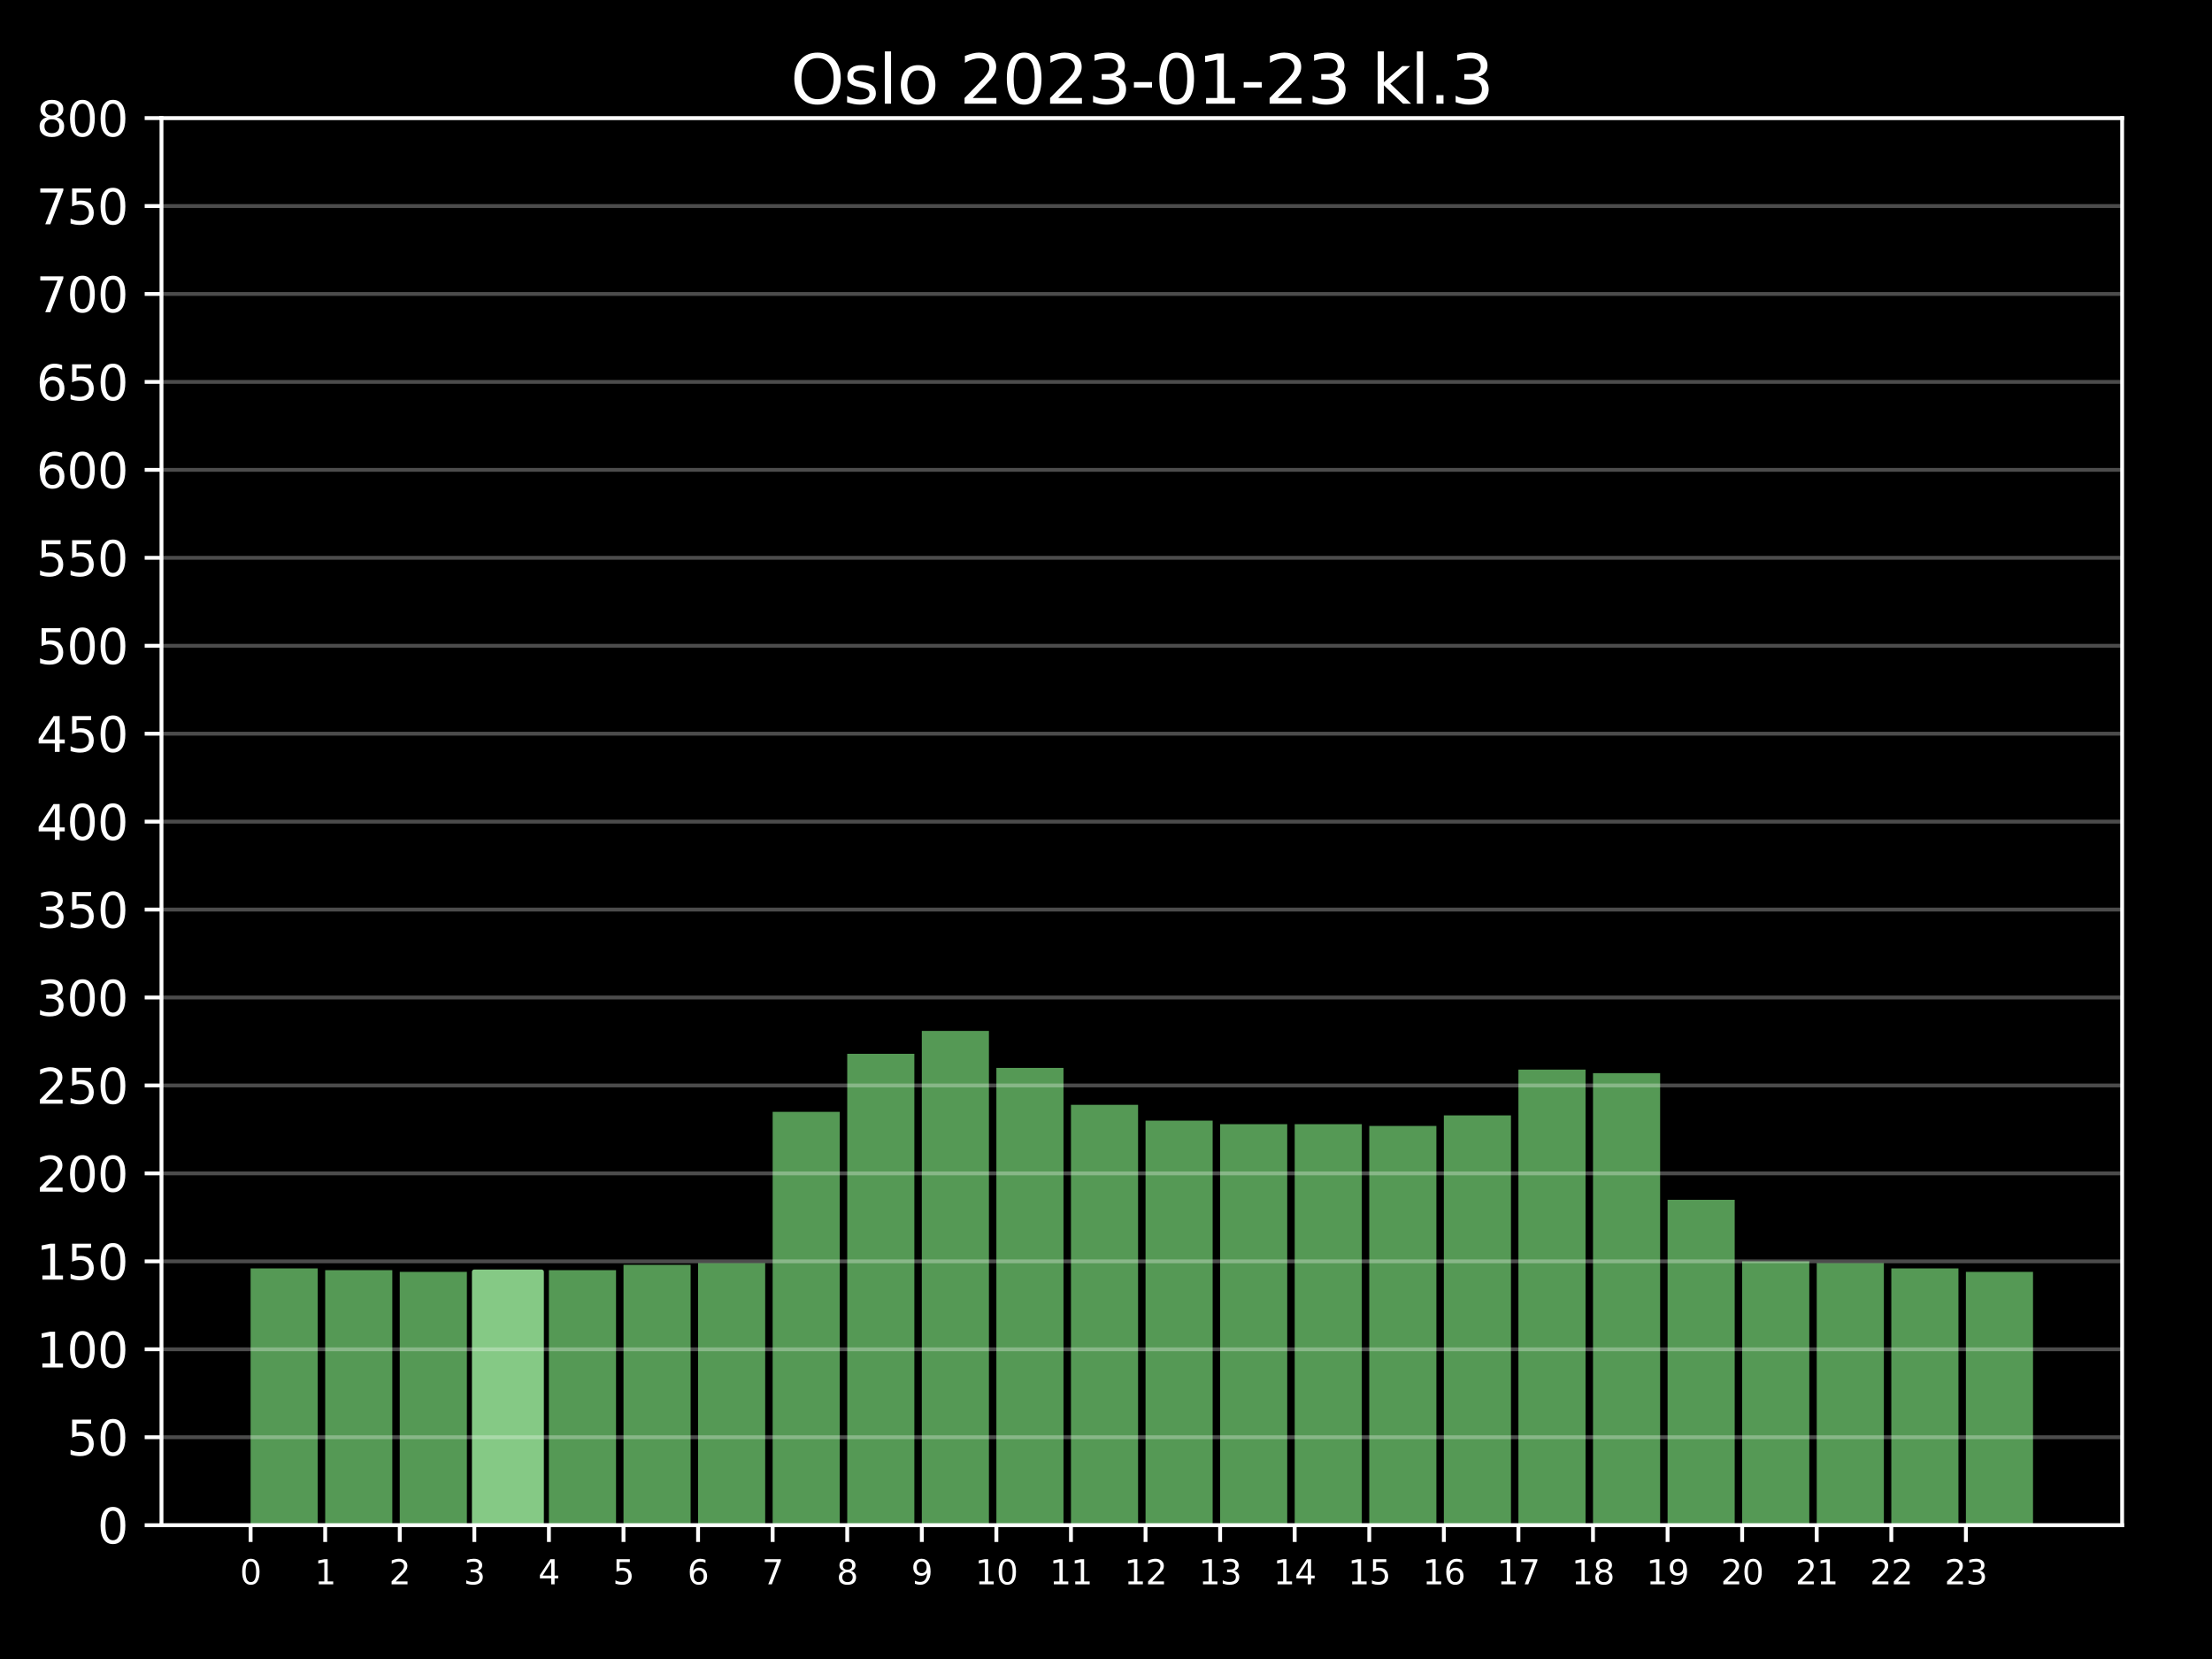 <?xml version="1.0" encoding="utf-8" standalone="no"?>
<!DOCTYPE svg PUBLIC "-//W3C//DTD SVG 1.1//EN"
  "http://www.w3.org/Graphics/SVG/1.1/DTD/svg11.dtd">
<svg xmlns:xlink="http://www.w3.org/1999/xlink" width="460.8pt" height="345.6pt" viewBox="0 0 460.8 345.6" xmlns="http://www.w3.org/2000/svg" version="1.1">
 <defs>
  <style type="text/css">*{stroke-linejoin: round; stroke-linecap: butt}</style>
 </defs>
 <g id="figure_1">
  <g id="patch_1">
   <path d="M 0 345.6 
L 460.8 345.6 
L 460.8 0 
L 0 0 
z
"/>
  </g>
  <g id="axes_1">
   <g id="patch_2">
    <path d="M 33.64 317.72 
L 442.08 317.72 
L 442.08 24.6 
L 33.64 24.6 
z
"/>
   </g>
   <g id="patch_3">
    <path d="M 52.205 317.72 
L 66.188 317.72 
L 66.188 264.226 
L 52.205 264.226 
z
" clip-path="url(#pfdb9e80853)" style="fill: #559955"/>
   </g>
   <g id="patch_4">
    <path d="M 67.741 317.72 
L 81.724 317.72 
L 81.724 264.592 
L 67.741 264.592 
z
" clip-path="url(#pfdb9e80853)" style="fill: #559955"/>
   </g>
   <g id="patch_5">
    <path d="M 83.277 317.72 
L 97.26 317.72 
L 97.26 264.958 
L 83.277 264.958 
z
" clip-path="url(#pfdb9e80853)" style="fill: #559955"/>
   </g>
   <g id="patch_6">
    <path d="M 98.813 317.72 
L 112.796 317.72 
L 112.796 264.958 
L 98.813 264.958 
z
" clip-path="url(#pfdb9e80853)" style="fill: #85c985; stroke: #85c985; stroke-linejoin: miter"/>
   </g>
   <g id="patch_7">
    <path d="M 114.349 317.72 
L 128.332 317.72 
L 128.332 264.592 
L 114.349 264.592 
z
" clip-path="url(#pfdb9e80853)" style="fill: #559955"/>
   </g>
   <g id="patch_8">
    <path d="M 129.885 317.72 
L 143.868 317.72 
L 143.868 263.493 
L 129.885 263.493 
z
" clip-path="url(#pfdb9e80853)" style="fill: #559955"/>
   </g>
   <g id="patch_9">
    <path d="M 145.421 317.72 
L 159.403 317.72 
L 159.403 263.126 
L 145.421 263.126 
z
" clip-path="url(#pfdb9e80853)" style="fill: #559955"/>
   </g>
   <g id="patch_10">
    <path d="M 160.957 317.72 
L 174.939 317.72 
L 174.939 231.616 
L 160.957 231.616 
z
" clip-path="url(#pfdb9e80853)" style="fill: #559955"/>
   </g>
   <g id="patch_11">
    <path d="M 176.493 317.72 
L 190.475 317.72 
L 190.475 219.525 
L 176.493 219.525 
z
" clip-path="url(#pfdb9e80853)" style="fill: #559955"/>
   </g>
   <g id="patch_12">
    <path d="M 192.029 317.72 
L 206.011 317.72 
L 206.011 214.762 
L 192.029 214.762 
z
" clip-path="url(#pfdb9e80853)" style="fill: #559955"/>
   </g>
   <g id="patch_13">
    <path d="M 207.565 317.72 
L 221.547 317.72 
L 221.547 222.456 
L 207.565 222.456 
z
" clip-path="url(#pfdb9e80853)" style="fill: #559955"/>
   </g>
   <g id="patch_14">
    <path d="M 223.101 317.72 
L 237.083 317.72 
L 237.083 230.15 
L 223.101 230.15 
z
" clip-path="url(#pfdb9e80853)" style="fill: #559955"/>
   </g>
   <g id="patch_15">
    <path d="M 238.637 317.72 
L 252.619 317.72 
L 252.619 233.448 
L 238.637 233.448 
z
" clip-path="url(#pfdb9e80853)" style="fill: #559955"/>
   </g>
   <g id="patch_16">
    <path d="M 254.173 317.72 
L 268.155 317.72 
L 268.155 234.181 
L 254.173 234.181 
z
" clip-path="url(#pfdb9e80853)" style="fill: #559955"/>
   </g>
   <g id="patch_17">
    <path d="M 269.709 317.72 
L 283.691 317.72 
L 283.691 234.181 
L 269.709 234.181 
z
" clip-path="url(#pfdb9e80853)" style="fill: #559955"/>
   </g>
   <g id="patch_18">
    <path d="M 285.245 317.72 
L 299.227 317.72 
L 299.227 234.547 
L 285.245 234.547 
z
" clip-path="url(#pfdb9e80853)" style="fill: #559955"/>
   </g>
   <g id="patch_19">
    <path d="M 300.781 317.72 
L 314.763 317.72 
L 314.763 232.349 
L 300.781 232.349 
z
" clip-path="url(#pfdb9e80853)" style="fill: #559955"/>
   </g>
   <g id="patch_20">
    <path d="M 316.317 317.72 
L 330.299 317.72 
L 330.299 222.822 
L 316.317 222.822 
z
" clip-path="url(#pfdb9e80853)" style="fill: #559955"/>
   </g>
   <g id="patch_21">
    <path d="M 331.852 317.72 
L 345.835 317.72 
L 345.835 223.555 
L 331.852 223.555 
z
" clip-path="url(#pfdb9e80853)" style="fill: #559955"/>
   </g>
   <g id="patch_22">
    <path d="M 347.388 317.72 
L 361.371 317.72 
L 361.371 249.936 
L 347.388 249.936 
z
" clip-path="url(#pfdb9e80853)" style="fill: #559955"/>
   </g>
   <g id="patch_23">
    <path d="M 362.924 317.72 
L 376.907 317.72 
L 376.907 262.76 
L 362.924 262.76 
z
" clip-path="url(#pfdb9e80853)" style="fill: #559955"/>
   </g>
   <g id="patch_24">
    <path d="M 378.46 317.72 
L 392.443 317.72 
L 392.443 263.126 
L 378.46 263.126 
z
" clip-path="url(#pfdb9e80853)" style="fill: #559955"/>
   </g>
   <g id="patch_25">
    <path d="M 393.996 317.72 
L 407.979 317.72 
L 407.979 264.226 
L 393.996 264.226 
z
" clip-path="url(#pfdb9e80853)" style="fill: #559955"/>
   </g>
   <g id="patch_26">
    <path d="M 409.532 317.72 
L 423.515 317.72 
L 423.515 264.958 
L 409.532 264.958 
z
" clip-path="url(#pfdb9e80853)" style="fill: #559955"/>
   </g>
   <g id="matplotlib.axis_1">
    <g id="xtick_1">
     <g id="line2d_1">
      <defs>
       <path id="m5073202134" d="M 0 0 
L 0 3.5 
" style="stroke: #ffffff; stroke-width: 0.8"/>
      </defs>
      <g>
       <use xlink:href="#m5073202134" x="52.205" y="317.72" style="fill: #ffffff; stroke: #ffffff; stroke-width: 0.8"/>
      </g>
     </g>
     <g id="text_1">
      <!-- 0 -->
      <g style="fill: #ffffff" transform="translate(49.979 330.039) scale(0.07 -0.07)">
       <defs>
        <path id="DejaVuSans-30" d="M 2034 4250 
Q 1547 4250 1301 3770 
Q 1056 3291 1056 2328 
Q 1056 1369 1301 889 
Q 1547 409 2034 409 
Q 2525 409 2770 889 
Q 3016 1369 3016 2328 
Q 3016 3291 2770 3770 
Q 2525 4250 2034 4250 
z
M 2034 4750 
Q 2819 4750 3233 4129 
Q 3647 3509 3647 2328 
Q 3647 1150 3233 529 
Q 2819 -91 2034 -91 
Q 1250 -91 836 529 
Q 422 1150 422 2328 
Q 422 3509 836 4129 
Q 1250 4750 2034 4750 
z
" transform="scale(0.016)"/>
       </defs>
       <use xlink:href="#DejaVuSans-30"/>
      </g>
     </g>
    </g>
    <g id="xtick_2">
     <g id="line2d_2">
      <g>
       <use xlink:href="#m5073202134" x="67.741" y="317.72" style="fill: #ffffff; stroke: #ffffff; stroke-width: 0.8"/>
      </g>
     </g>
     <g id="text_2">
      <!-- 1 -->
      <g style="fill: #ffffff" transform="translate(65.515 330.039) scale(0.07 -0.07)">
       <defs>
        <path id="DejaVuSans-31" d="M 794 531 
L 1825 531 
L 1825 4091 
L 703 3866 
L 703 4441 
L 1819 4666 
L 2450 4666 
L 2450 531 
L 3481 531 
L 3481 0 
L 794 0 
L 794 531 
z
" transform="scale(0.016)"/>
       </defs>
       <use xlink:href="#DejaVuSans-31"/>
      </g>
     </g>
    </g>
    <g id="xtick_3">
     <g id="line2d_3">
      <g>
       <use xlink:href="#m5073202134" x="83.277" y="317.72" style="fill: #ffffff; stroke: #ffffff; stroke-width: 0.8"/>
      </g>
     </g>
     <g id="text_3">
      <!-- 2 -->
      <g style="fill: #ffffff" transform="translate(81.05 330.039) scale(0.07 -0.07)">
       <defs>
        <path id="DejaVuSans-32" d="M 1228 531 
L 3431 531 
L 3431 0 
L 469 0 
L 469 531 
Q 828 903 1448 1529 
Q 2069 2156 2228 2338 
Q 2531 2678 2651 2914 
Q 2772 3150 2772 3378 
Q 2772 3750 2511 3984 
Q 2250 4219 1831 4219 
Q 1534 4219 1204 4116 
Q 875 4013 500 3803 
L 500 4441 
Q 881 4594 1212 4672 
Q 1544 4750 1819 4750 
Q 2544 4750 2975 4387 
Q 3406 4025 3406 3419 
Q 3406 3131 3298 2873 
Q 3191 2616 2906 2266 
Q 2828 2175 2409 1742 
Q 1991 1309 1228 531 
z
" transform="scale(0.016)"/>
       </defs>
       <use xlink:href="#DejaVuSans-32"/>
      </g>
     </g>
    </g>
    <g id="xtick_4">
     <g id="line2d_4">
      <g>
       <use xlink:href="#m5073202134" x="98.813" y="317.72" style="fill: #ffffff; stroke: #ffffff; stroke-width: 0.8"/>
      </g>
     </g>
     <g id="text_4">
      <!-- 3 -->
      <g style="fill: #ffffff" transform="translate(96.586 330.039) scale(0.07 -0.07)">
       <defs>
        <path id="DejaVuSans-33" d="M 2597 2516 
Q 3050 2419 3304 2112 
Q 3559 1806 3559 1356 
Q 3559 666 3084 287 
Q 2609 -91 1734 -91 
Q 1441 -91 1130 -33 
Q 819 25 488 141 
L 488 750 
Q 750 597 1062 519 
Q 1375 441 1716 441 
Q 2309 441 2620 675 
Q 2931 909 2931 1356 
Q 2931 1769 2642 2001 
Q 2353 2234 1838 2234 
L 1294 2234 
L 1294 2753 
L 1863 2753 
Q 2328 2753 2575 2939 
Q 2822 3125 2822 3475 
Q 2822 3834 2567 4026 
Q 2313 4219 1838 4219 
Q 1578 4219 1281 4162 
Q 984 4106 628 3988 
L 628 4550 
Q 988 4650 1302 4700 
Q 1616 4750 1894 4750 
Q 2613 4750 3031 4423 
Q 3450 4097 3450 3541 
Q 3450 3153 3228 2886 
Q 3006 2619 2597 2516 
z
" transform="scale(0.016)"/>
       </defs>
       <use xlink:href="#DejaVuSans-33"/>
      </g>
     </g>
    </g>
    <g id="xtick_5">
     <g id="line2d_5">
      <g>
       <use xlink:href="#m5073202134" x="114.349" y="317.72" style="fill: #ffffff; stroke: #ffffff; stroke-width: 0.8"/>
      </g>
     </g>
     <g id="text_5">
      <!-- 4 -->
      <g style="fill: #ffffff" transform="translate(112.122 330.039) scale(0.07 -0.07)">
       <defs>
        <path id="DejaVuSans-34" d="M 2419 4116 
L 825 1625 
L 2419 1625 
L 2419 4116 
z
M 2253 4666 
L 3047 4666 
L 3047 1625 
L 3713 1625 
L 3713 1100 
L 3047 1100 
L 3047 0 
L 2419 0 
L 2419 1100 
L 313 1100 
L 313 1709 
L 2253 4666 
z
" transform="scale(0.016)"/>
       </defs>
       <use xlink:href="#DejaVuSans-34"/>
      </g>
     </g>
    </g>
    <g id="xtick_6">
     <g id="line2d_6">
      <g>
       <use xlink:href="#m5073202134" x="129.885" y="317.72" style="fill: #ffffff; stroke: #ffffff; stroke-width: 0.8"/>
      </g>
     </g>
     <g id="text_6">
      <!-- 5 -->
      <g style="fill: #ffffff" transform="translate(127.658 330.039) scale(0.07 -0.07)">
       <defs>
        <path id="DejaVuSans-35" d="M 691 4666 
L 3169 4666 
L 3169 4134 
L 1269 4134 
L 1269 2991 
Q 1406 3038 1543 3061 
Q 1681 3084 1819 3084 
Q 2600 3084 3056 2656 
Q 3513 2228 3513 1497 
Q 3513 744 3044 326 
Q 2575 -91 1722 -91 
Q 1428 -91 1123 -41 
Q 819 9 494 109 
L 494 744 
Q 775 591 1075 516 
Q 1375 441 1709 441 
Q 2250 441 2565 725 
Q 2881 1009 2881 1497 
Q 2881 1984 2565 2268 
Q 2250 2553 1709 2553 
Q 1456 2553 1204 2497 
Q 953 2441 691 2322 
L 691 4666 
z
" transform="scale(0.016)"/>
       </defs>
       <use xlink:href="#DejaVuSans-35"/>
      </g>
     </g>
    </g>
    <g id="xtick_7">
     <g id="line2d_7">
      <g>
       <use xlink:href="#m5073202134" x="145.421" y="317.72" style="fill: #ffffff; stroke: #ffffff; stroke-width: 0.8"/>
      </g>
     </g>
     <g id="text_7">
      <!-- 6 -->
      <g style="fill: #ffffff" transform="translate(143.194 330.039) scale(0.07 -0.07)">
       <defs>
        <path id="DejaVuSans-36" d="M 2113 2584 
Q 1688 2584 1439 2293 
Q 1191 2003 1191 1497 
Q 1191 994 1439 701 
Q 1688 409 2113 409 
Q 2538 409 2786 701 
Q 3034 994 3034 1497 
Q 3034 2003 2786 2293 
Q 2538 2584 2113 2584 
z
M 3366 4563 
L 3366 3988 
Q 3128 4100 2886 4159 
Q 2644 4219 2406 4219 
Q 1781 4219 1451 3797 
Q 1122 3375 1075 2522 
Q 1259 2794 1537 2939 
Q 1816 3084 2150 3084 
Q 2853 3084 3261 2657 
Q 3669 2231 3669 1497 
Q 3669 778 3244 343 
Q 2819 -91 2113 -91 
Q 1303 -91 875 529 
Q 447 1150 447 2328 
Q 447 3434 972 4092 
Q 1497 4750 2381 4750 
Q 2619 4750 2861 4703 
Q 3103 4656 3366 4563 
z
" transform="scale(0.016)"/>
       </defs>
       <use xlink:href="#DejaVuSans-36"/>
      </g>
     </g>
    </g>
    <g id="xtick_8">
     <g id="line2d_8">
      <g>
       <use xlink:href="#m5073202134" x="160.957" y="317.72" style="fill: #ffffff; stroke: #ffffff; stroke-width: 0.8"/>
      </g>
     </g>
     <g id="text_8">
      <!-- 7 -->
      <g style="fill: #ffffff" transform="translate(158.73 330.039) scale(0.07 -0.07)">
       <defs>
        <path id="DejaVuSans-37" d="M 525 4666 
L 3525 4666 
L 3525 4397 
L 1831 0 
L 1172 0 
L 2766 4134 
L 525 4134 
L 525 4666 
z
" transform="scale(0.016)"/>
       </defs>
       <use xlink:href="#DejaVuSans-37"/>
      </g>
     </g>
    </g>
    <g id="xtick_9">
     <g id="line2d_9">
      <g>
       <use xlink:href="#m5073202134" x="176.493" y="317.72" style="fill: #ffffff; stroke: #ffffff; stroke-width: 0.8"/>
      </g>
     </g>
     <g id="text_9">
      <!-- 8 -->
      <g style="fill: #ffffff" transform="translate(174.266 330.039) scale(0.07 -0.07)">
       <defs>
        <path id="DejaVuSans-38" d="M 2034 2216 
Q 1584 2216 1326 1975 
Q 1069 1734 1069 1313 
Q 1069 891 1326 650 
Q 1584 409 2034 409 
Q 2484 409 2743 651 
Q 3003 894 3003 1313 
Q 3003 1734 2745 1975 
Q 2488 2216 2034 2216 
z
M 1403 2484 
Q 997 2584 770 2862 
Q 544 3141 544 3541 
Q 544 4100 942 4425 
Q 1341 4750 2034 4750 
Q 2731 4750 3128 4425 
Q 3525 4100 3525 3541 
Q 3525 3141 3298 2862 
Q 3072 2584 2669 2484 
Q 3125 2378 3379 2068 
Q 3634 1759 3634 1313 
Q 3634 634 3220 271 
Q 2806 -91 2034 -91 
Q 1263 -91 848 271 
Q 434 634 434 1313 
Q 434 1759 690 2068 
Q 947 2378 1403 2484 
z
M 1172 3481 
Q 1172 3119 1398 2916 
Q 1625 2713 2034 2713 
Q 2441 2713 2670 2916 
Q 2900 3119 2900 3481 
Q 2900 3844 2670 4047 
Q 2441 4250 2034 4250 
Q 1625 4250 1398 4047 
Q 1172 3844 1172 3481 
z
" transform="scale(0.016)"/>
       </defs>
       <use xlink:href="#DejaVuSans-38"/>
      </g>
     </g>
    </g>
    <g id="xtick_10">
     <g id="line2d_10">
      <g>
       <use xlink:href="#m5073202134" x="192.029" y="317.72" style="fill: #ffffff; stroke: #ffffff; stroke-width: 0.8"/>
      </g>
     </g>
     <g id="text_10">
      <!-- 9 -->
      <g style="fill: #ffffff" transform="translate(189.802 330.039) scale(0.07 -0.07)">
       <defs>
        <path id="DejaVuSans-39" d="M 703 97 
L 703 672 
Q 941 559 1184 500 
Q 1428 441 1663 441 
Q 2288 441 2617 861 
Q 2947 1281 2994 2138 
Q 2813 1869 2534 1725 
Q 2256 1581 1919 1581 
Q 1219 1581 811 2004 
Q 403 2428 403 3163 
Q 403 3881 828 4315 
Q 1253 4750 1959 4750 
Q 2769 4750 3195 4129 
Q 3622 3509 3622 2328 
Q 3622 1225 3098 567 
Q 2575 -91 1691 -91 
Q 1453 -91 1209 -44 
Q 966 3 703 97 
z
M 1959 2075 
Q 2384 2075 2632 2365 
Q 2881 2656 2881 3163 
Q 2881 3666 2632 3958 
Q 2384 4250 1959 4250 
Q 1534 4250 1286 3958 
Q 1038 3666 1038 3163 
Q 1038 2656 1286 2365 
Q 1534 2075 1959 2075 
z
" transform="scale(0.016)"/>
       </defs>
       <use xlink:href="#DejaVuSans-39"/>
      </g>
     </g>
    </g>
    <g id="xtick_11">
     <g id="line2d_11">
      <g>
       <use xlink:href="#m5073202134" x="207.565" y="317.72" style="fill: #ffffff; stroke: #ffffff; stroke-width: 0.8"/>
      </g>
     </g>
     <g id="text_11">
      <!-- 10 -->
      <g style="fill: #ffffff" transform="translate(203.111 330.039) scale(0.07 -0.07)">
       <use xlink:href="#DejaVuSans-31"/>
       <use xlink:href="#DejaVuSans-30" x="63.623"/>
      </g>
     </g>
    </g>
    <g id="xtick_12">
     <g id="line2d_12">
      <g>
       <use xlink:href="#m5073202134" x="223.101" y="317.72" style="fill: #ffffff; stroke: #ffffff; stroke-width: 0.8"/>
      </g>
     </g>
     <g id="text_12">
      <!-- 11 -->
      <g style="fill: #ffffff" transform="translate(218.647 330.039) scale(0.07 -0.07)">
       <use xlink:href="#DejaVuSans-31"/>
       <use xlink:href="#DejaVuSans-31" x="63.623"/>
      </g>
     </g>
    </g>
    <g id="xtick_13">
     <g id="line2d_13">
      <g>
       <use xlink:href="#m5073202134" x="238.637" y="317.72" style="fill: #ffffff; stroke: #ffffff; stroke-width: 0.8"/>
      </g>
     </g>
     <g id="text_13">
      <!-- 12 -->
      <g style="fill: #ffffff" transform="translate(234.183 330.039) scale(0.07 -0.07)">
       <use xlink:href="#DejaVuSans-31"/>
       <use xlink:href="#DejaVuSans-32" x="63.623"/>
      </g>
     </g>
    </g>
    <g id="xtick_14">
     <g id="line2d_14">
      <g>
       <use xlink:href="#m5073202134" x="254.173" y="317.72" style="fill: #ffffff; stroke: #ffffff; stroke-width: 0.8"/>
      </g>
     </g>
     <g id="text_14">
      <!-- 13 -->
      <g style="fill: #ffffff" transform="translate(249.719 330.039) scale(0.07 -0.07)">
       <use xlink:href="#DejaVuSans-31"/>
       <use xlink:href="#DejaVuSans-33" x="63.623"/>
      </g>
     </g>
    </g>
    <g id="xtick_15">
     <g id="line2d_15">
      <g>
       <use xlink:href="#m5073202134" x="269.709" y="317.72" style="fill: #ffffff; stroke: #ffffff; stroke-width: 0.8"/>
      </g>
     </g>
     <g id="text_15">
      <!-- 14 -->
      <g style="fill: #ffffff" transform="translate(265.255 330.039) scale(0.07 -0.07)">
       <use xlink:href="#DejaVuSans-31"/>
       <use xlink:href="#DejaVuSans-34" x="63.623"/>
      </g>
     </g>
    </g>
    <g id="xtick_16">
     <g id="line2d_16">
      <g>
       <use xlink:href="#m5073202134" x="285.245" y="317.72" style="fill: #ffffff; stroke: #ffffff; stroke-width: 0.8"/>
      </g>
     </g>
     <g id="text_16">
      <!-- 15 -->
      <g style="fill: #ffffff" transform="translate(280.791 330.039) scale(0.07 -0.07)">
       <use xlink:href="#DejaVuSans-31"/>
       <use xlink:href="#DejaVuSans-35" x="63.623"/>
      </g>
     </g>
    </g>
    <g id="xtick_17">
     <g id="line2d_17">
      <g>
       <use xlink:href="#m5073202134" x="300.781" y="317.72" style="fill: #ffffff; stroke: #ffffff; stroke-width: 0.8"/>
      </g>
     </g>
     <g id="text_17">
      <!-- 16 -->
      <g style="fill: #ffffff" transform="translate(296.327 330.039) scale(0.07 -0.07)">
       <use xlink:href="#DejaVuSans-31"/>
       <use xlink:href="#DejaVuSans-36" x="63.623"/>
      </g>
     </g>
    </g>
    <g id="xtick_18">
     <g id="line2d_18">
      <g>
       <use xlink:href="#m5073202134" x="316.317" y="317.72" style="fill: #ffffff; stroke: #ffffff; stroke-width: 0.8"/>
      </g>
     </g>
     <g id="text_18">
      <!-- 17 -->
      <g style="fill: #ffffff" transform="translate(311.863 330.039) scale(0.07 -0.07)">
       <use xlink:href="#DejaVuSans-31"/>
       <use xlink:href="#DejaVuSans-37" x="63.623"/>
      </g>
     </g>
    </g>
    <g id="xtick_19">
     <g id="line2d_19">
      <g>
       <use xlink:href="#m5073202134" x="331.852" y="317.72" style="fill: #ffffff; stroke: #ffffff; stroke-width: 0.8"/>
      </g>
     </g>
     <g id="text_19">
      <!-- 18 -->
      <g style="fill: #ffffff" transform="translate(327.399 330.039) scale(0.07 -0.07)">
       <use xlink:href="#DejaVuSans-31"/>
       <use xlink:href="#DejaVuSans-38" x="63.623"/>
      </g>
     </g>
    </g>
    <g id="xtick_20">
     <g id="line2d_20">
      <g>
       <use xlink:href="#m5073202134" x="347.388" y="317.72" style="fill: #ffffff; stroke: #ffffff; stroke-width: 0.8"/>
      </g>
     </g>
     <g id="text_20">
      <!-- 19 -->
      <g style="fill: #ffffff" transform="translate(342.935 330.039) scale(0.07 -0.07)">
       <use xlink:href="#DejaVuSans-31"/>
       <use xlink:href="#DejaVuSans-39" x="63.623"/>
      </g>
     </g>
    </g>
    <g id="xtick_21">
     <g id="line2d_21">
      <g>
       <use xlink:href="#m5073202134" x="362.924" y="317.72" style="fill: #ffffff; stroke: #ffffff; stroke-width: 0.8"/>
      </g>
     </g>
     <g id="text_21">
      <!-- 20 -->
      <g style="fill: #ffffff" transform="translate(358.471 330.039) scale(0.07 -0.07)">
       <use xlink:href="#DejaVuSans-32"/>
       <use xlink:href="#DejaVuSans-30" x="63.623"/>
      </g>
     </g>
    </g>
    <g id="xtick_22">
     <g id="line2d_22">
      <g>
       <use xlink:href="#m5073202134" x="378.46" y="317.72" style="fill: #ffffff; stroke: #ffffff; stroke-width: 0.8"/>
      </g>
     </g>
     <g id="text_22">
      <!-- 21 -->
      <g style="fill: #ffffff" transform="translate(374.007 330.039) scale(0.07 -0.07)">
       <use xlink:href="#DejaVuSans-32"/>
       <use xlink:href="#DejaVuSans-31" x="63.623"/>
      </g>
     </g>
    </g>
    <g id="xtick_23">
     <g id="line2d_23">
      <g>
       <use xlink:href="#m5073202134" x="393.996" y="317.72" style="fill: #ffffff; stroke: #ffffff; stroke-width: 0.8"/>
      </g>
     </g>
     <g id="text_23">
      <!-- 22 -->
      <g style="fill: #ffffff" transform="translate(389.543 330.039) scale(0.07 -0.07)">
       <use xlink:href="#DejaVuSans-32"/>
       <use xlink:href="#DejaVuSans-32" x="63.623"/>
      </g>
     </g>
    </g>
    <g id="xtick_24">
     <g id="line2d_24">
      <g>
       <use xlink:href="#m5073202134" x="409.532" y="317.72" style="fill: #ffffff; stroke: #ffffff; stroke-width: 0.8"/>
      </g>
     </g>
     <g id="text_24">
      <!-- 23 -->
      <g style="fill: #ffffff" transform="translate(405.078 330.039) scale(0.07 -0.07)">
       <use xlink:href="#DejaVuSans-32"/>
       <use xlink:href="#DejaVuSans-33" x="63.623"/>
      </g>
     </g>
    </g>
   </g>
   <g id="matplotlib.axis_2">
    <g id="ytick_1">
     <g id="line2d_25">
      <path d="M 33.64 317.72 
L 442.08 317.72 
" clip-path="url(#pfdb9e80853)" style="fill: none; stroke: #ffffff; stroke-opacity: 0.3; stroke-width: 0.8; stroke-linecap: square"/>
     </g>
     <g id="line2d_26">
      <defs>
       <path id="m27de267a64" d="M 0 0 
L -3.5 0 
" style="stroke: #ffffff; stroke-width: 0.8"/>
      </defs>
      <g>
       <use xlink:href="#m27de267a64" x="33.64" y="317.72" style="fill: #ffffff; stroke: #ffffff; stroke-width: 0.8"/>
      </g>
     </g>
     <g id="text_25">
      <!-- 0 -->
      <g style="fill: #ffffff" transform="translate(20.277 321.519) scale(0.1 -0.1)">
       <use xlink:href="#DejaVuSans-30"/>
      </g>
     </g>
    </g>
    <g id="ytick_2">
     <g id="line2d_27">
      <path d="M 33.64 299.4 
L 442.08 299.4 
" clip-path="url(#pfdb9e80853)" style="fill: none; stroke: #ffffff; stroke-opacity: 0.3; stroke-width: 0.8; stroke-linecap: square"/>
     </g>
     <g id="line2d_28">
      <g>
       <use xlink:href="#m27de267a64" x="33.64" y="299.4" style="fill: #ffffff; stroke: #ffffff; stroke-width: 0.8"/>
      </g>
     </g>
     <g id="text_26">
      <!-- 50 -->
      <g style="fill: #ffffff" transform="translate(13.915 303.199) scale(0.1 -0.1)">
       <use xlink:href="#DejaVuSans-35"/>
       <use xlink:href="#DejaVuSans-30" x="63.623"/>
      </g>
     </g>
    </g>
    <g id="ytick_3">
     <g id="line2d_29">
      <path d="M 33.64 281.08 
L 442.08 281.08 
" clip-path="url(#pfdb9e80853)" style="fill: none; stroke: #ffffff; stroke-opacity: 0.3; stroke-width: 0.8; stroke-linecap: square"/>
     </g>
     <g id="line2d_30">
      <g>
       <use xlink:href="#m27de267a64" x="33.64" y="281.08" style="fill: #ffffff; stroke: #ffffff; stroke-width: 0.8"/>
      </g>
     </g>
     <g id="text_27">
      <!-- 100 -->
      <g style="fill: #ffffff" transform="translate(7.553 284.879) scale(0.1 -0.1)">
       <use xlink:href="#DejaVuSans-31"/>
       <use xlink:href="#DejaVuSans-30" x="63.623"/>
       <use xlink:href="#DejaVuSans-30" x="127.246"/>
      </g>
     </g>
    </g>
    <g id="ytick_4">
     <g id="line2d_31">
      <path d="M 33.64 262.76 
L 442.08 262.76 
" clip-path="url(#pfdb9e80853)" style="fill: none; stroke: #ffffff; stroke-opacity: 0.3; stroke-width: 0.8; stroke-linecap: square"/>
     </g>
     <g id="line2d_32">
      <g>
       <use xlink:href="#m27de267a64" x="33.64" y="262.76" style="fill: #ffffff; stroke: #ffffff; stroke-width: 0.8"/>
      </g>
     </g>
     <g id="text_28">
      <!-- 150 -->
      <g style="fill: #ffffff" transform="translate(7.553 266.559) scale(0.1 -0.1)">
       <use xlink:href="#DejaVuSans-31"/>
       <use xlink:href="#DejaVuSans-35" x="63.623"/>
       <use xlink:href="#DejaVuSans-30" x="127.246"/>
      </g>
     </g>
    </g>
    <g id="ytick_5">
     <g id="line2d_33">
      <path d="M 33.64 244.44 
L 442.08 244.44 
" clip-path="url(#pfdb9e80853)" style="fill: none; stroke: #ffffff; stroke-opacity: 0.3; stroke-width: 0.8; stroke-linecap: square"/>
     </g>
     <g id="line2d_34">
      <g>
       <use xlink:href="#m27de267a64" x="33.64" y="244.44" style="fill: #ffffff; stroke: #ffffff; stroke-width: 0.8"/>
      </g>
     </g>
     <g id="text_29">
      <!-- 200 -->
      <g style="fill: #ffffff" transform="translate(7.553 248.239) scale(0.1 -0.1)">
       <use xlink:href="#DejaVuSans-32"/>
       <use xlink:href="#DejaVuSans-30" x="63.623"/>
       <use xlink:href="#DejaVuSans-30" x="127.246"/>
      </g>
     </g>
    </g>
    <g id="ytick_6">
     <g id="line2d_35">
      <path d="M 33.64 226.12 
L 442.08 226.12 
" clip-path="url(#pfdb9e80853)" style="fill: none; stroke: #ffffff; stroke-opacity: 0.3; stroke-width: 0.8; stroke-linecap: square"/>
     </g>
     <g id="line2d_36">
      <g>
       <use xlink:href="#m27de267a64" x="33.64" y="226.12" style="fill: #ffffff; stroke: #ffffff; stroke-width: 0.8"/>
      </g>
     </g>
     <g id="text_30">
      <!-- 250 -->
      <g style="fill: #ffffff" transform="translate(7.553 229.919) scale(0.1 -0.1)">
       <use xlink:href="#DejaVuSans-32"/>
       <use xlink:href="#DejaVuSans-35" x="63.623"/>
       <use xlink:href="#DejaVuSans-30" x="127.246"/>
      </g>
     </g>
    </g>
    <g id="ytick_7">
     <g id="line2d_37">
      <path d="M 33.64 207.8 
L 442.08 207.8 
" clip-path="url(#pfdb9e80853)" style="fill: none; stroke: #ffffff; stroke-opacity: 0.3; stroke-width: 0.8; stroke-linecap: square"/>
     </g>
     <g id="line2d_38">
      <g>
       <use xlink:href="#m27de267a64" x="33.64" y="207.8" style="fill: #ffffff; stroke: #ffffff; stroke-width: 0.8"/>
      </g>
     </g>
     <g id="text_31">
      <!-- 300 -->
      <g style="fill: #ffffff" transform="translate(7.553 211.599) scale(0.1 -0.1)">
       <use xlink:href="#DejaVuSans-33"/>
       <use xlink:href="#DejaVuSans-30" x="63.623"/>
       <use xlink:href="#DejaVuSans-30" x="127.246"/>
      </g>
     </g>
    </g>
    <g id="ytick_8">
     <g id="line2d_39">
      <path d="M 33.64 189.48 
L 442.08 189.48 
" clip-path="url(#pfdb9e80853)" style="fill: none; stroke: #ffffff; stroke-opacity: 0.3; stroke-width: 0.8; stroke-linecap: square"/>
     </g>
     <g id="line2d_40">
      <g>
       <use xlink:href="#m27de267a64" x="33.64" y="189.48" style="fill: #ffffff; stroke: #ffffff; stroke-width: 0.8"/>
      </g>
     </g>
     <g id="text_32">
      <!-- 350 -->
      <g style="fill: #ffffff" transform="translate(7.553 193.279) scale(0.1 -0.1)">
       <use xlink:href="#DejaVuSans-33"/>
       <use xlink:href="#DejaVuSans-35" x="63.623"/>
       <use xlink:href="#DejaVuSans-30" x="127.246"/>
      </g>
     </g>
    </g>
    <g id="ytick_9">
     <g id="line2d_41">
      <path d="M 33.64 171.16 
L 442.08 171.16 
" clip-path="url(#pfdb9e80853)" style="fill: none; stroke: #ffffff; stroke-opacity: 0.3; stroke-width: 0.8; stroke-linecap: square"/>
     </g>
     <g id="line2d_42">
      <g>
       <use xlink:href="#m27de267a64" x="33.64" y="171.16" style="fill: #ffffff; stroke: #ffffff; stroke-width: 0.8"/>
      </g>
     </g>
     <g id="text_33">
      <!-- 400 -->
      <g style="fill: #ffffff" transform="translate(7.553 174.959) scale(0.1 -0.1)">
       <use xlink:href="#DejaVuSans-34"/>
       <use xlink:href="#DejaVuSans-30" x="63.623"/>
       <use xlink:href="#DejaVuSans-30" x="127.246"/>
      </g>
     </g>
    </g>
    <g id="ytick_10">
     <g id="line2d_43">
      <path d="M 33.64 152.84 
L 442.08 152.84 
" clip-path="url(#pfdb9e80853)" style="fill: none; stroke: #ffffff; stroke-opacity: 0.3; stroke-width: 0.8; stroke-linecap: square"/>
     </g>
     <g id="line2d_44">
      <g>
       <use xlink:href="#m27de267a64" x="33.64" y="152.84" style="fill: #ffffff; stroke: #ffffff; stroke-width: 0.8"/>
      </g>
     </g>
     <g id="text_34">
      <!-- 450 -->
      <g style="fill: #ffffff" transform="translate(7.553 156.639) scale(0.1 -0.1)">
       <use xlink:href="#DejaVuSans-34"/>
       <use xlink:href="#DejaVuSans-35" x="63.623"/>
       <use xlink:href="#DejaVuSans-30" x="127.246"/>
      </g>
     </g>
    </g>
    <g id="ytick_11">
     <g id="line2d_45">
      <path d="M 33.64 134.52 
L 442.08 134.52 
" clip-path="url(#pfdb9e80853)" style="fill: none; stroke: #ffffff; stroke-opacity: 0.3; stroke-width: 0.8; stroke-linecap: square"/>
     </g>
     <g id="line2d_46">
      <g>
       <use xlink:href="#m27de267a64" x="33.64" y="134.52" style="fill: #ffffff; stroke: #ffffff; stroke-width: 0.8"/>
      </g>
     </g>
     <g id="text_35">
      <!-- 500 -->
      <g style="fill: #ffffff" transform="translate(7.553 138.319) scale(0.1 -0.1)">
       <use xlink:href="#DejaVuSans-35"/>
       <use xlink:href="#DejaVuSans-30" x="63.623"/>
       <use xlink:href="#DejaVuSans-30" x="127.246"/>
      </g>
     </g>
    </g>
    <g id="ytick_12">
     <g id="line2d_47">
      <path d="M 33.64 116.2 
L 442.08 116.2 
" clip-path="url(#pfdb9e80853)" style="fill: none; stroke: #ffffff; stroke-opacity: 0.3; stroke-width: 0.8; stroke-linecap: square"/>
     </g>
     <g id="line2d_48">
      <g>
       <use xlink:href="#m27de267a64" x="33.64" y="116.2" style="fill: #ffffff; stroke: #ffffff; stroke-width: 0.8"/>
      </g>
     </g>
     <g id="text_36">
      <!-- 550 -->
      <g style="fill: #ffffff" transform="translate(7.553 119.999) scale(0.1 -0.1)">
       <use xlink:href="#DejaVuSans-35"/>
       <use xlink:href="#DejaVuSans-35" x="63.623"/>
       <use xlink:href="#DejaVuSans-30" x="127.246"/>
      </g>
     </g>
    </g>
    <g id="ytick_13">
     <g id="line2d_49">
      <path d="M 33.64 97.88 
L 442.08 97.88 
" clip-path="url(#pfdb9e80853)" style="fill: none; stroke: #ffffff; stroke-opacity: 0.3; stroke-width: 0.8; stroke-linecap: square"/>
     </g>
     <g id="line2d_50">
      <g>
       <use xlink:href="#m27de267a64" x="33.64" y="97.88" style="fill: #ffffff; stroke: #ffffff; stroke-width: 0.8"/>
      </g>
     </g>
     <g id="text_37">
      <!-- 600 -->
      <g style="fill: #ffffff" transform="translate(7.553 101.679) scale(0.1 -0.1)">
       <use xlink:href="#DejaVuSans-36"/>
       <use xlink:href="#DejaVuSans-30" x="63.623"/>
       <use xlink:href="#DejaVuSans-30" x="127.246"/>
      </g>
     </g>
    </g>
    <g id="ytick_14">
     <g id="line2d_51">
      <path d="M 33.64 79.56 
L 442.08 79.56 
" clip-path="url(#pfdb9e80853)" style="fill: none; stroke: #ffffff; stroke-opacity: 0.3; stroke-width: 0.8; stroke-linecap: square"/>
     </g>
     <g id="line2d_52">
      <g>
       <use xlink:href="#m27de267a64" x="33.64" y="79.56" style="fill: #ffffff; stroke: #ffffff; stroke-width: 0.8"/>
      </g>
     </g>
     <g id="text_38">
      <!-- 650 -->
      <g style="fill: #ffffff" transform="translate(7.553 83.359) scale(0.1 -0.1)">
       <use xlink:href="#DejaVuSans-36"/>
       <use xlink:href="#DejaVuSans-35" x="63.623"/>
       <use xlink:href="#DejaVuSans-30" x="127.246"/>
      </g>
     </g>
    </g>
    <g id="ytick_15">
     <g id="line2d_53">
      <path d="M 33.64 61.24 
L 442.08 61.24 
" clip-path="url(#pfdb9e80853)" style="fill: none; stroke: #ffffff; stroke-opacity: 0.3; stroke-width: 0.8; stroke-linecap: square"/>
     </g>
     <g id="line2d_54">
      <g>
       <use xlink:href="#m27de267a64" x="33.64" y="61.24" style="fill: #ffffff; stroke: #ffffff; stroke-width: 0.8"/>
      </g>
     </g>
     <g id="text_39">
      <!-- 700 -->
      <g style="fill: #ffffff" transform="translate(7.553 65.039) scale(0.1 -0.1)">
       <use xlink:href="#DejaVuSans-37"/>
       <use xlink:href="#DejaVuSans-30" x="63.623"/>
       <use xlink:href="#DejaVuSans-30" x="127.246"/>
      </g>
     </g>
    </g>
    <g id="ytick_16">
     <g id="line2d_55">
      <path d="M 33.64 42.92 
L 442.08 42.92 
" clip-path="url(#pfdb9e80853)" style="fill: none; stroke: #ffffff; stroke-opacity: 0.3; stroke-width: 0.8; stroke-linecap: square"/>
     </g>
     <g id="line2d_56">
      <g>
       <use xlink:href="#m27de267a64" x="33.64" y="42.92" style="fill: #ffffff; stroke: #ffffff; stroke-width: 0.8"/>
      </g>
     </g>
     <g id="text_40">
      <!-- 750 -->
      <g style="fill: #ffffff" transform="translate(7.553 46.719) scale(0.1 -0.1)">
       <use xlink:href="#DejaVuSans-37"/>
       <use xlink:href="#DejaVuSans-35" x="63.623"/>
       <use xlink:href="#DejaVuSans-30" x="127.246"/>
      </g>
     </g>
    </g>
    <g id="ytick_17">
     <g id="line2d_57">
      <path d="M 33.64 24.6 
L 442.08 24.6 
" clip-path="url(#pfdb9e80853)" style="fill: none; stroke: #ffffff; stroke-opacity: 0.3; stroke-width: 0.8; stroke-linecap: square"/>
     </g>
     <g id="line2d_58">
      <g>
       <use xlink:href="#m27de267a64" x="33.64" y="24.6" style="fill: #ffffff; stroke: #ffffff; stroke-width: 0.8"/>
      </g>
     </g>
     <g id="text_41">
      <!-- 800 -->
      <g style="fill: #ffffff" transform="translate(7.553 28.399) scale(0.1 -0.1)">
       <use xlink:href="#DejaVuSans-38"/>
       <use xlink:href="#DejaVuSans-30" x="63.623"/>
       <use xlink:href="#DejaVuSans-30" x="127.246"/>
      </g>
     </g>
    </g>
   </g>
   <g id="patch_27">
    <path d="M 33.64 317.72 
L 33.64 24.6 
" style="fill: none; stroke: #ffffff; stroke-width: 0.8; stroke-linejoin: miter; stroke-linecap: square"/>
   </g>
   <g id="patch_28">
    <path d="M 442.08 317.72 
L 442.08 24.6 
" style="fill: none; stroke: #ffffff; stroke-width: 0.8; stroke-linejoin: miter; stroke-linecap: square"/>
   </g>
   <g id="patch_29">
    <path d="M 33.64 317.72 
L 442.08 317.72 
" style="fill: none; stroke: #ffffff; stroke-width: 0.8; stroke-linejoin: miter; stroke-linecap: square"/>
   </g>
   <g id="patch_30">
    <path d="M 33.64 24.6 
L 442.08 24.6 
" style="fill: none; stroke: #ffffff; stroke-width: 0.8; stroke-linejoin: miter; stroke-linecap: square"/>
   </g>
   <g id="text_42">
    <!-- Oslo 2023-01-23 kl.3 -->
    <g style="fill: #ffffff" transform="translate(164.668 21.6) scale(0.14 -0.14)">
     <defs>
      <path id="DejaVuSans-4f" d="M 2522 4238 
Q 1834 4238 1429 3725 
Q 1025 3213 1025 2328 
Q 1025 1447 1429 934 
Q 1834 422 2522 422 
Q 3209 422 3611 934 
Q 4013 1447 4013 2328 
Q 4013 3213 3611 3725 
Q 3209 4238 2522 4238 
z
M 2522 4750 
Q 3503 4750 4090 4092 
Q 4678 3434 4678 2328 
Q 4678 1225 4090 567 
Q 3503 -91 2522 -91 
Q 1538 -91 948 565 
Q 359 1222 359 2328 
Q 359 3434 948 4092 
Q 1538 4750 2522 4750 
z
" transform="scale(0.016)"/>
      <path id="DejaVuSans-73" d="M 2834 3397 
L 2834 2853 
Q 2591 2978 2328 3040 
Q 2066 3103 1784 3103 
Q 1356 3103 1142 2972 
Q 928 2841 928 2578 
Q 928 2378 1081 2264 
Q 1234 2150 1697 2047 
L 1894 2003 
Q 2506 1872 2764 1633 
Q 3022 1394 3022 966 
Q 3022 478 2636 193 
Q 2250 -91 1575 -91 
Q 1294 -91 989 -36 
Q 684 19 347 128 
L 347 722 
Q 666 556 975 473 
Q 1284 391 1588 391 
Q 1994 391 2212 530 
Q 2431 669 2431 922 
Q 2431 1156 2273 1281 
Q 2116 1406 1581 1522 
L 1381 1569 
Q 847 1681 609 1914 
Q 372 2147 372 2553 
Q 372 3047 722 3315 
Q 1072 3584 1716 3584 
Q 2034 3584 2315 3537 
Q 2597 3491 2834 3397 
z
" transform="scale(0.016)"/>
      <path id="DejaVuSans-6c" d="M 603 4863 
L 1178 4863 
L 1178 0 
L 603 0 
L 603 4863 
z
" transform="scale(0.016)"/>
      <path id="DejaVuSans-6f" d="M 1959 3097 
Q 1497 3097 1228 2736 
Q 959 2375 959 1747 
Q 959 1119 1226 758 
Q 1494 397 1959 397 
Q 2419 397 2687 759 
Q 2956 1122 2956 1747 
Q 2956 2369 2687 2733 
Q 2419 3097 1959 3097 
z
M 1959 3584 
Q 2709 3584 3137 3096 
Q 3566 2609 3566 1747 
Q 3566 888 3137 398 
Q 2709 -91 1959 -91 
Q 1206 -91 779 398 
Q 353 888 353 1747 
Q 353 2609 779 3096 
Q 1206 3584 1959 3584 
z
" transform="scale(0.016)"/>
      <path id="DejaVuSans-20" transform="scale(0.016)"/>
      <path id="DejaVuSans-2d" d="M 313 2009 
L 1997 2009 
L 1997 1497 
L 313 1497 
L 313 2009 
z
" transform="scale(0.016)"/>
      <path id="DejaVuSans-6b" d="M 581 4863 
L 1159 4863 
L 1159 1991 
L 2875 3500 
L 3609 3500 
L 1753 1863 
L 3688 0 
L 2938 0 
L 1159 1709 
L 1159 0 
L 581 0 
L 581 4863 
z
" transform="scale(0.016)"/>
      <path id="DejaVuSans-2e" d="M 684 794 
L 1344 794 
L 1344 0 
L 684 0 
L 684 794 
z
" transform="scale(0.016)"/>
     </defs>
     <use xlink:href="#DejaVuSans-4f"/>
     <use xlink:href="#DejaVuSans-73" x="78.711"/>
     <use xlink:href="#DejaVuSans-6c" x="130.811"/>
     <use xlink:href="#DejaVuSans-6f" x="158.594"/>
     <use xlink:href="#DejaVuSans-20" x="219.775"/>
     <use xlink:href="#DejaVuSans-32" x="251.562"/>
     <use xlink:href="#DejaVuSans-30" x="315.186"/>
     <use xlink:href="#DejaVuSans-32" x="378.809"/>
     <use xlink:href="#DejaVuSans-33" x="442.432"/>
     <use xlink:href="#DejaVuSans-2d" x="506.055"/>
     <use xlink:href="#DejaVuSans-30" x="542.139"/>
     <use xlink:href="#DejaVuSans-31" x="605.762"/>
     <use xlink:href="#DejaVuSans-2d" x="669.385"/>
     <use xlink:href="#DejaVuSans-32" x="705.469"/>
     <use xlink:href="#DejaVuSans-33" x="769.092"/>
     <use xlink:href="#DejaVuSans-20" x="832.715"/>
     <use xlink:href="#DejaVuSans-6b" x="864.502"/>
     <use xlink:href="#DejaVuSans-6c" x="922.412"/>
     <use xlink:href="#DejaVuSans-2e" x="950.195"/>
     <use xlink:href="#DejaVuSans-33" x="981.982"/>
    </g>
   </g>
  </g>
 </g>
 <defs>
  <clipPath id="pfdb9e80853">
   <rect x="33.64" y="24.6" width="408.44" height="293.12"/>
  </clipPath>
 </defs>
</svg>
